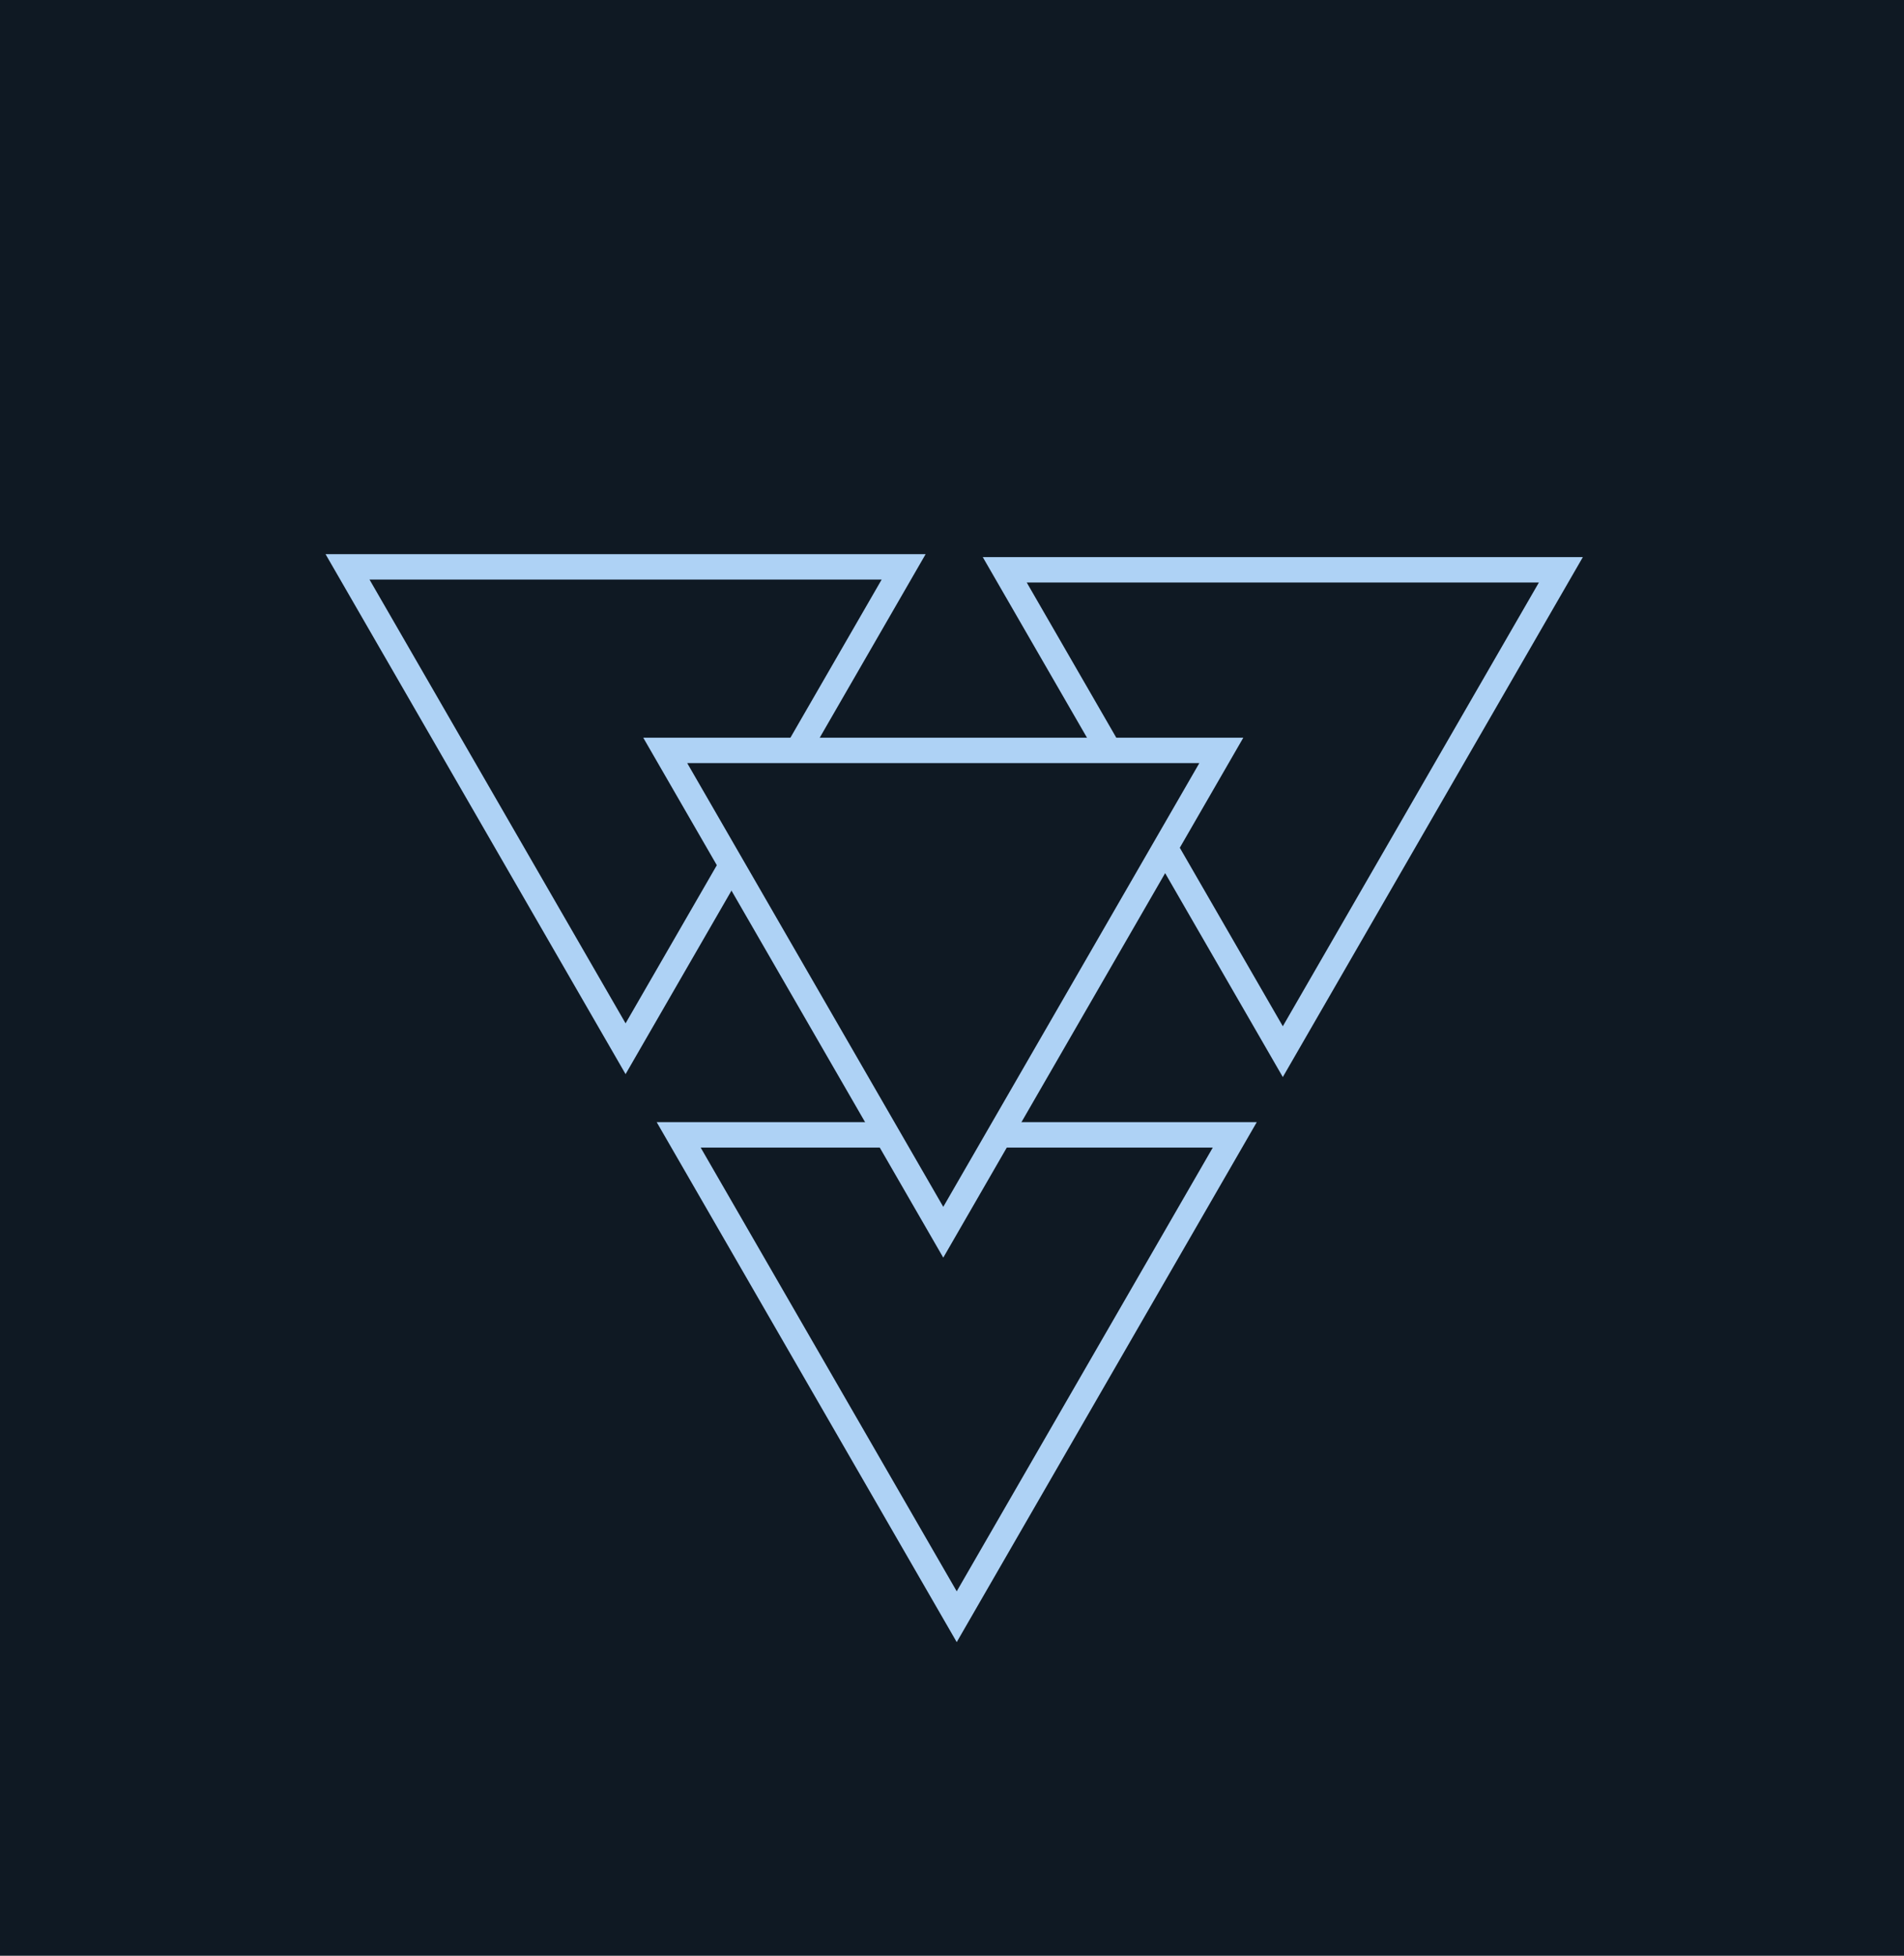  <svg width="75" height="77" viewBox="0 0 75 77" fill="none" xmlns="http://www.w3.org/2000/svg">
<rect width="75" height="77" fill="#0F1923"/>
<path d="M37.686 63.652L26.734 44.681L48.639 44.681L37.686 63.652Z" fill="#0F1923" stroke="#AED2F5"/>
<path d="M24.642 41.29L13.69 22.319L35.595 22.319L24.642 41.29Z" fill="#0F1923" stroke="#AED2F5"/>
<path d="M50.531 41.405L39.578 22.434L61.484 22.434L50.531 41.405Z" fill="#0F1923" stroke="#AED2F5"/>
<path d="M37.156 48.515L26.204 29.544L48.109 29.544L37.156 48.515Z" fill="#0F1923" stroke="#AED2F5"/>
</svg>
